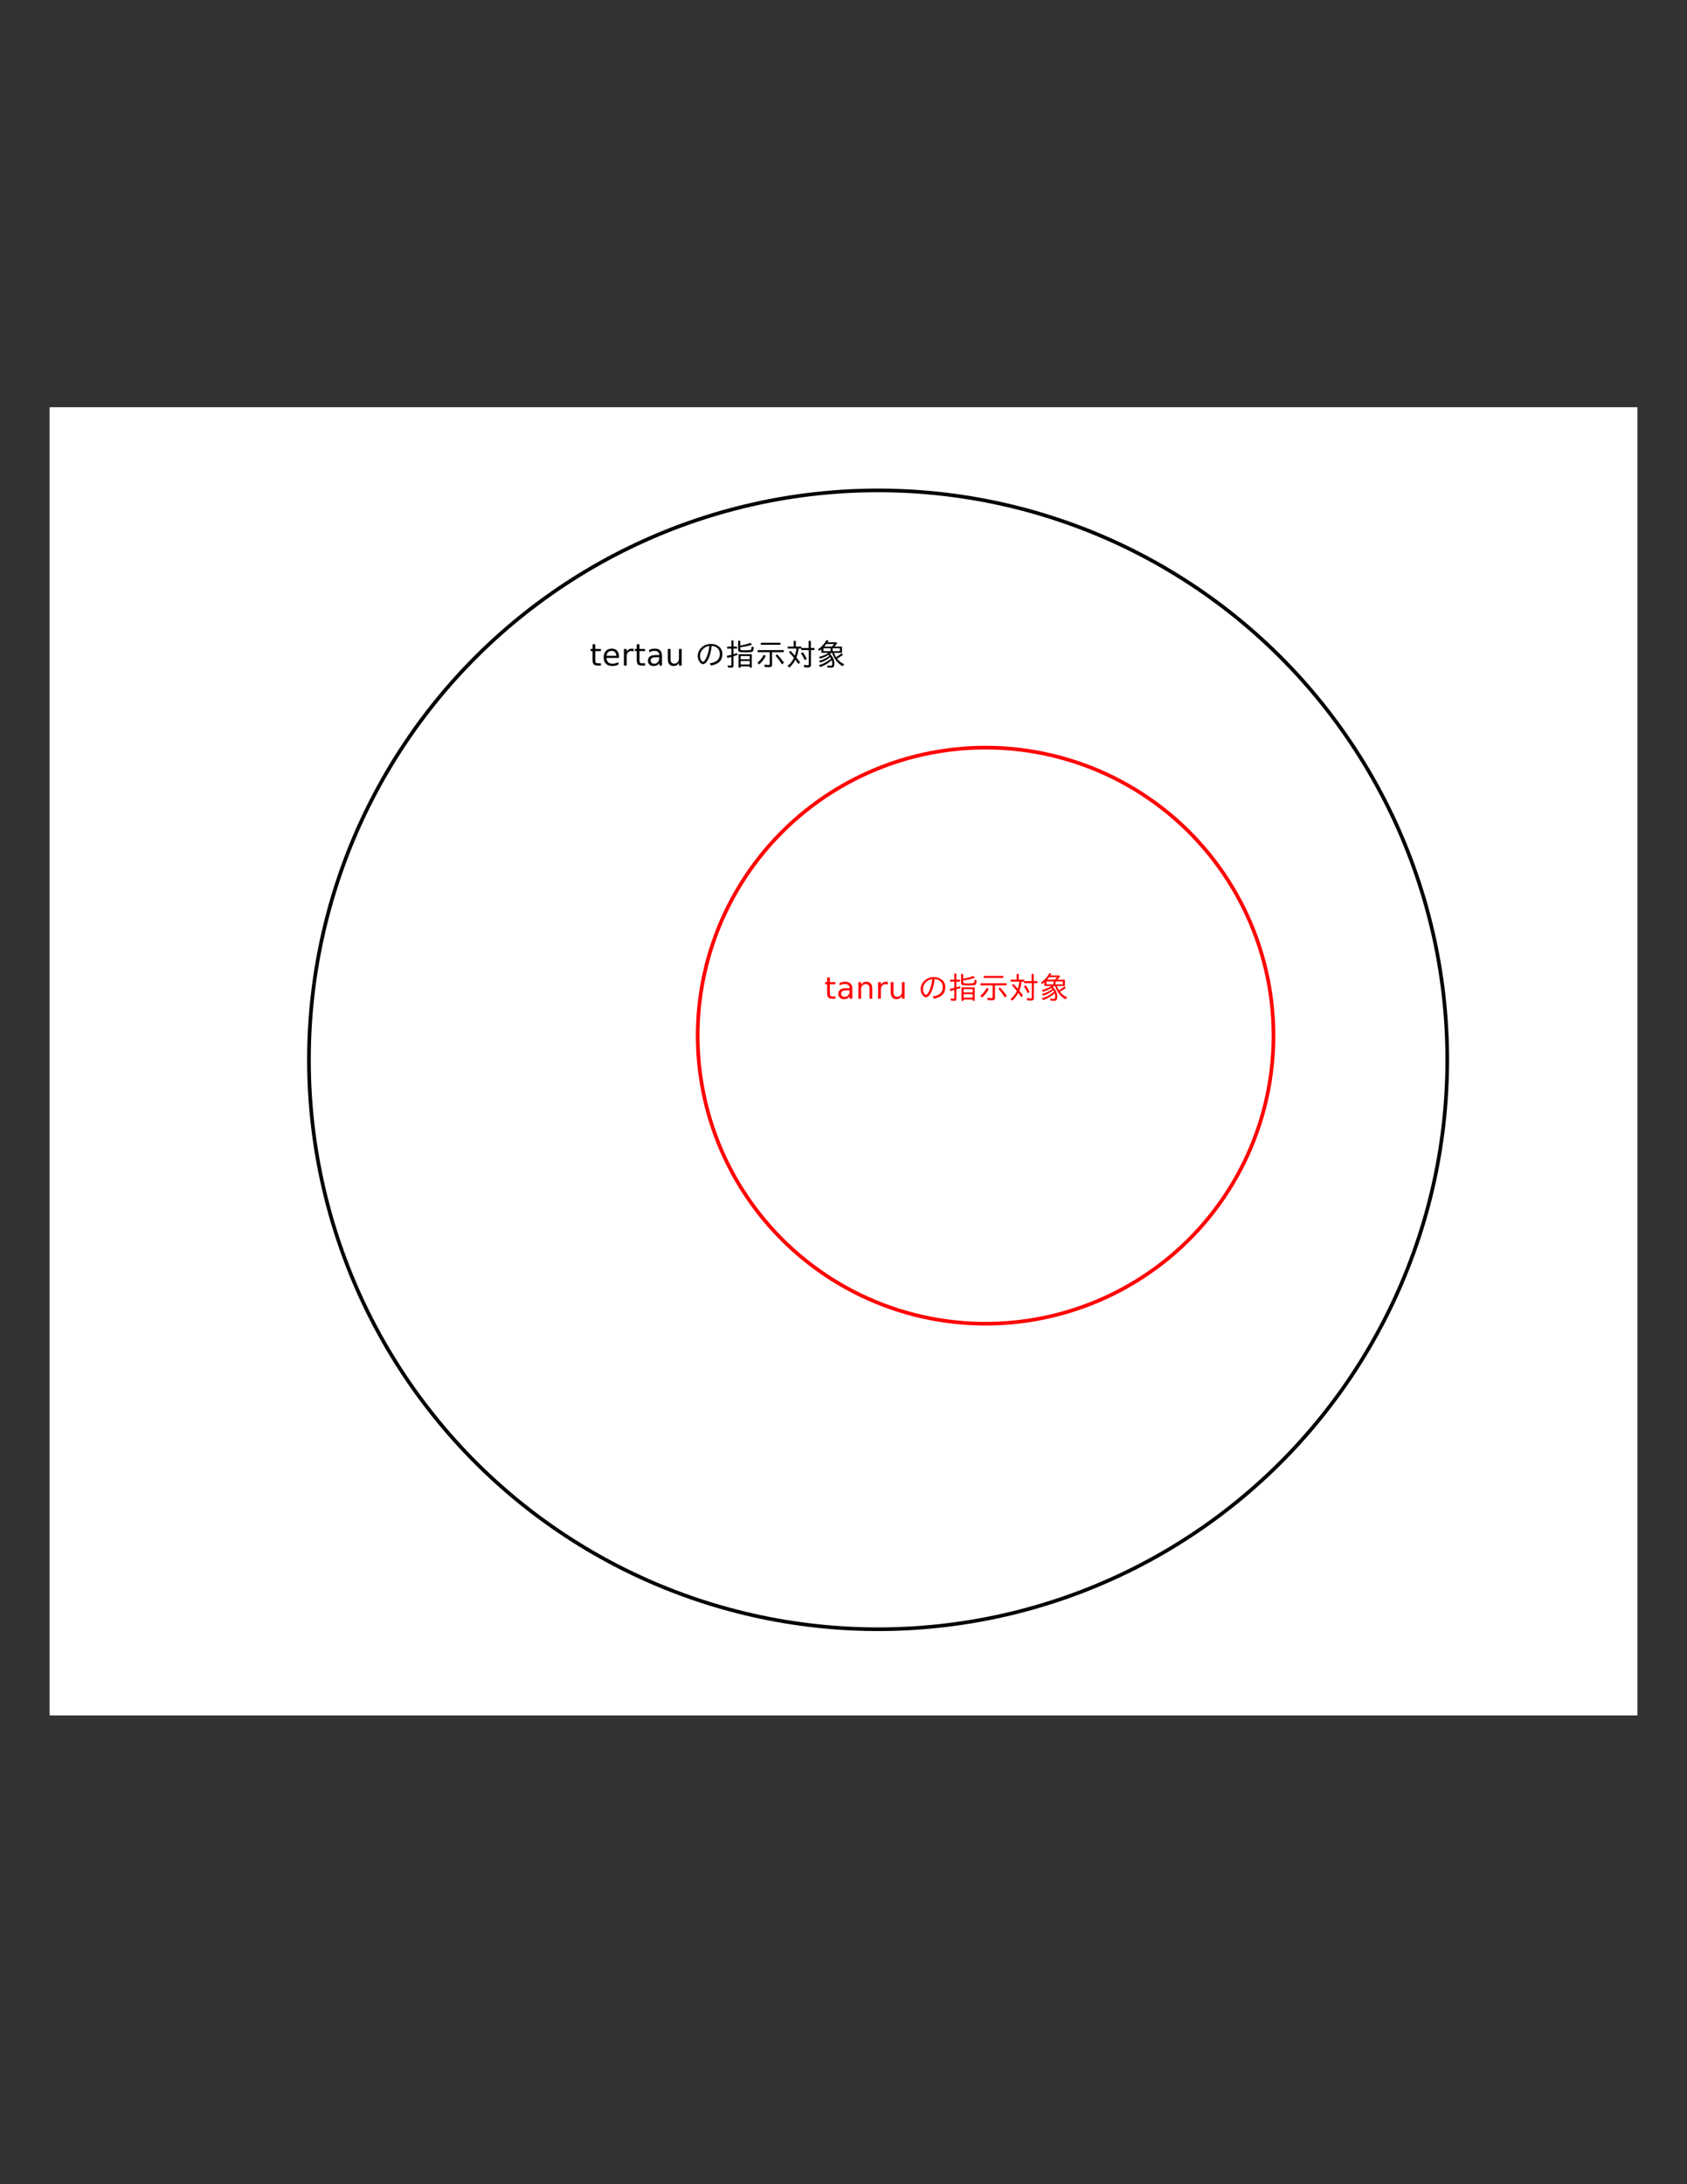 <?xml version="1.0" encoding="UTF-8"?>
<svg xmlns="http://www.w3.org/2000/svg" xmlns:xlink="http://www.w3.org/1999/xlink" width="612pt" height="792pt" viewBox="0 0 612 792" version="1.2">
<rect x="0" y="0" width="612" height="792" fill="#333333" stroke="none"/>
<defs>
<g>
<symbol overflow="visible" id="glyph0-0">
<path style="stroke:none;" d="M 2.016 -7.719 L 2.016 -6.016 L 4.047 -6.016 L 4.047 -5.25 L 2.016 -5.25 L 2.016 -1.984 C 2.016 -1.492 2.082 -1.176 2.219 -1.031 C 2.352 -0.895 2.625 -0.828 3.031 -0.828 L 4.047 -0.828 L 4.047 0 L 3.031 0 C 2.27 0 1.742 -0.141 1.453 -0.422 C 1.16 -0.711 1.016 -1.234 1.016 -1.984 L 1.016 -5.25 L 0.297 -5.25 L 0.297 -6.016 L 1.016 -6.016 L 1.016 -7.719 Z M 2.016 -7.719 "/>
</symbol>
<symbol overflow="visible" id="glyph0-1">
<path style="stroke:none;" d="M 6.188 -3.25 L 6.188 -2.766 L 1.641 -2.766 C 1.68 -2.086 1.883 -1.57 2.25 -1.219 C 2.613 -0.863 3.125 -0.688 3.781 -0.688 C 4.164 -0.688 4.535 -0.734 4.891 -0.828 C 5.242 -0.918 5.598 -1.055 5.953 -1.234 L 5.953 -0.312 C 5.598 -0.156 5.23 -0.039 4.859 0.031 C 4.484 0.113 4.105 0.156 3.734 0.156 C 2.766 0.156 1.996 -0.117 1.438 -0.672 C 0.883 -1.23 0.609 -1.992 0.609 -2.953 C 0.609 -3.93 0.875 -4.707 1.406 -5.281 C 1.934 -5.863 2.656 -6.156 3.562 -6.156 C 4.363 -6.156 5 -5.895 5.469 -5.375 C 5.945 -4.852 6.188 -4.145 6.188 -3.25 Z M 5.188 -3.547 C 5.188 -4.086 5.035 -4.52 4.734 -4.844 C 4.441 -5.164 4.051 -5.328 3.562 -5.328 C 3.008 -5.328 2.566 -5.168 2.234 -4.859 C 1.91 -4.547 1.723 -4.105 1.672 -3.547 Z M 5.188 -3.547 "/>
</symbol>
<symbol overflow="visible" id="glyph0-2">
<path style="stroke:none;" d="M 4.516 -5.094 C 4.41 -5.152 4.289 -5.203 4.156 -5.234 C 4.031 -5.262 3.887 -5.281 3.734 -5.281 C 3.172 -5.281 2.738 -5.098 2.438 -4.734 C 2.145 -4.367 2 -3.848 2 -3.172 L 2 0 L 1 0 L 1 -6.016 L 2 -6.016 L 2 -5.078 C 2.195 -5.441 2.461 -5.711 2.797 -5.891 C 3.129 -6.066 3.535 -6.156 4.016 -6.156 C 4.086 -6.156 4.16 -6.148 4.234 -6.141 C 4.316 -6.141 4.41 -6.129 4.516 -6.109 Z M 4.516 -5.094 "/>
</symbol>
<symbol overflow="visible" id="glyph0-3">
<path style="stroke:none;" d="M 3.766 -3.031 C 2.973 -3.031 2.418 -2.934 2.109 -2.75 C 1.805 -2.562 1.656 -2.246 1.656 -1.812 C 1.656 -1.469 1.77 -1.191 2 -0.984 C 2.227 -0.773 2.539 -0.672 2.938 -0.672 C 3.488 -0.672 3.926 -0.863 4.25 -1.25 C 4.582 -1.645 4.75 -2.16 4.75 -2.797 L 4.75 -3.031 Z M 5.734 -3.438 L 5.734 0 L 4.75 0 L 4.75 -0.906 C 4.531 -0.539 4.246 -0.27 3.906 -0.094 C 3.57 0.07 3.16 0.156 2.672 0.156 C 2.055 0.156 1.566 -0.016 1.203 -0.359 C 0.836 -0.699 0.656 -1.164 0.656 -1.75 C 0.656 -2.426 0.879 -2.938 1.328 -3.281 C 1.785 -3.621 2.469 -3.797 3.375 -3.797 L 4.75 -3.797 L 4.75 -3.891 C 4.75 -4.348 4.598 -4.703 4.297 -4.953 C 4.004 -5.199 3.586 -5.328 3.047 -5.328 C 2.703 -5.328 2.363 -5.285 2.031 -5.203 C 1.707 -5.117 1.395 -4.992 1.094 -4.828 L 1.094 -5.734 C 1.457 -5.879 1.812 -5.984 2.156 -6.047 C 2.496 -6.117 2.828 -6.156 3.141 -6.156 C 4.012 -6.156 4.664 -5.93 5.094 -5.484 C 5.52 -5.035 5.734 -4.352 5.734 -3.438 Z M 5.734 -3.438 "/>
</symbol>
<symbol overflow="visible" id="glyph0-4">
<path style="stroke:none;" d="M 0.938 -2.375 L 0.938 -6.016 L 1.922 -6.016 L 1.922 -2.406 C 1.922 -1.844 2.031 -1.414 2.25 -1.125 C 2.477 -0.844 2.812 -0.703 3.25 -0.703 C 3.789 -0.703 4.211 -0.867 4.516 -1.203 C 4.824 -1.543 4.984 -2.016 4.984 -2.609 L 4.984 -6.016 L 5.969 -6.016 L 5.969 0 L 4.984 0 L 4.984 -0.922 C 4.742 -0.555 4.461 -0.285 4.141 -0.109 C 3.828 0.066 3.461 0.156 3.047 0.156 C 2.359 0.156 1.832 -0.055 1.469 -0.484 C 1.113 -0.918 0.938 -1.551 0.938 -2.375 Z M 3.422 -6.156 Z M 3.422 -6.156 "/>
</symbol>
<symbol overflow="visible" id="glyph0-5">
<path style="stroke:none;" d=""/>
</symbol>
<symbol overflow="visible" id="glyph0-6">
<path style="stroke:none;" d="M 6.031 -3.625 L 6.031 0 L 5.047 0 L 5.047 -3.594 C 5.047 -4.164 4.934 -4.594 4.719 -4.875 C 4.5 -5.152 4.164 -5.297 3.719 -5.297 C 3.188 -5.297 2.762 -5.121 2.453 -4.781 C 2.148 -4.445 2 -3.988 2 -3.406 L 2 0 L 1 0 L 1 -6.016 L 2 -6.016 L 2 -5.078 C 2.227 -5.441 2.504 -5.711 2.828 -5.891 C 3.148 -6.066 3.52 -6.156 3.938 -6.156 C 4.621 -6.156 5.145 -5.941 5.5 -5.516 C 5.852 -5.086 6.031 -4.457 6.031 -3.625 Z M 6.031 -3.625 "/>
</symbol>
<symbol overflow="visible" id="glyph1-0">
<path style="stroke:none;" d="M 5.359 -0.797 C 7.824 -1.137 9.062 -2.266 9.062 -4.172 C 9.062 -5.336 8.566 -6.195 7.578 -6.75 C 7.172 -6.957 6.676 -7.094 6.094 -7.156 C 5.914 -5.289 5.512 -3.707 4.891 -2.406 C 4.297 -1.156 3.648 -0.531 2.953 -0.531 C 2.566 -0.531 2.199 -0.734 1.859 -1.141 C 1.316 -1.805 1.047 -2.57 1.047 -3.438 C 1.047 -4.613 1.492 -5.641 2.391 -6.516 C 3.293 -7.398 4.461 -7.844 5.891 -7.844 C 6.887 -7.844 7.75 -7.586 8.469 -7.078 C 9.477 -6.379 9.984 -5.41 9.984 -4.172 C 9.984 -1.898 8.617 -0.512 5.891 -0.016 Z M 5.25 -7.125 C 4.457 -7 3.789 -6.711 3.25 -6.266 C 2.332 -5.504 1.875 -4.555 1.875 -3.422 C 1.875 -2.703 2.07 -2.121 2.469 -1.688 C 2.633 -1.488 2.797 -1.391 2.953 -1.391 C 3.293 -1.391 3.691 -1.859 4.141 -2.797 C 4.711 -3.961 5.082 -5.406 5.25 -7.125 Z M 5.25 -7.125 "/>
</symbol>
<symbol overflow="visible" id="glyph1-1">
<path style="stroke:none;" d="M 2.25 -6.891 L 2.25 -9.109 L 3 -9.109 L 3 -6.891 L 4.297 -6.891 L 4.297 -6.172 L 3 -6.172 L 3 -4.109 C 3.414 -4.23 3.867 -4.367 4.359 -4.516 L 4.438 -3.859 C 3.875 -3.672 3.395 -3.508 3 -3.375 L 3 0.016 C 3 0.336 2.918 0.551 2.766 0.656 C 2.641 0.727 2.414 0.766 2.094 0.766 C 1.75 0.766 1.398 0.746 1.047 0.719 L 0.906 -0.094 C 1.277 -0.031 1.613 0 1.906 0 C 2.133 0 2.25 -0.109 2.25 -0.328 L 2.25 -3.141 C 1.695 -2.984 1.215 -2.855 0.812 -2.766 L 0.562 -3.516 C 1.238 -3.66 1.801 -3.789 2.25 -3.906 L 2.25 -6.172 L 0.719 -6.172 L 0.719 -6.891 Z M 5.484 -7.281 C 6.836 -7.477 8.051 -7.797 9.125 -8.234 L 9.75 -7.594 C 8.562 -7.156 7.137 -6.836 5.484 -6.641 L 5.484 -6.094 C 5.484 -5.82 5.582 -5.66 5.781 -5.609 C 5.945 -5.566 6.508 -5.547 7.469 -5.547 C 8.645 -5.547 9.297 -5.633 9.422 -5.812 C 9.492 -5.945 9.547 -6.301 9.578 -6.875 L 10.359 -6.672 C 10.305 -5.898 10.199 -5.41 10.047 -5.203 C 9.922 -5.035 9.711 -4.93 9.422 -4.891 C 9.023 -4.828 8.348 -4.797 7.391 -4.797 C 6.141 -4.797 5.387 -4.852 5.141 -4.969 C 4.848 -5.09 4.703 -5.344 4.703 -5.719 L 4.703 -8.969 L 5.484 -8.969 Z M 9.656 -4.109 L 9.656 0.766 L 8.906 0.766 L 8.906 0.281 L 5.609 0.281 L 5.609 0.766 L 4.844 0.766 L 4.844 -4.109 Z M 5.609 -3.453 L 5.609 -2.281 L 8.906 -2.281 L 8.906 -3.453 Z M 5.609 -1.641 L 5.609 -0.391 L 8.906 -0.391 L 8.906 -1.641 Z M 5.609 -1.641 "/>
</symbol>
<symbol overflow="visible" id="glyph1-2">
<path style="stroke:none;" d="M 6 -4.844 L 6 -0.266 C 6 0.074 5.91 0.305 5.734 0.422 C 5.586 0.523 5.32 0.578 4.938 0.578 C 4.438 0.578 3.91 0.551 3.359 0.5 L 3.203 -0.359 C 3.773 -0.266 4.301 -0.219 4.781 -0.219 C 5.027 -0.219 5.156 -0.348 5.156 -0.609 L 5.156 -4.844 L 0.766 -4.844 L 0.766 -5.594 L 10.234 -5.594 L 10.234 -4.844 Z M 1.938 -8.266 L 9.047 -8.266 L 9.047 -7.531 L 1.938 -7.531 Z M 9.594 -0.422 C 8.852 -1.637 8.066 -2.691 7.234 -3.578 L 7.844 -4.062 C 8.707 -3.176 9.535 -2.176 10.328 -1.062 Z M 0.688 -1.062 C 1.602 -1.777 2.367 -2.723 2.984 -3.891 L 3.719 -3.531 C 3.133 -2.301 2.332 -1.258 1.312 -0.406 Z M 0.688 -1.062 "/>
</symbol>
<symbol overflow="visible" id="glyph1-3">
<path style="stroke:none;" d="M 4.625 -6.188 C 4.625 -6.164 4.625 -6.129 4.625 -6.078 C 4.5 -4.961 4.238 -3.91 3.844 -2.922 C 4.301 -2.359 4.754 -1.762 5.203 -1.141 L 4.562 -0.578 C 4.25 -1.043 3.883 -1.562 3.469 -2.125 C 2.781 -0.863 2.039 0.082 1.25 0.719 L 0.625 0.109 C 1.508 -0.523 2.266 -1.457 2.891 -2.688 L 2.938 -2.797 C 2.27 -3.629 1.66 -4.328 1.109 -4.891 L 1.672 -5.344 C 2.16 -4.863 2.695 -4.285 3.281 -3.609 C 3.559 -4.418 3.75 -5.281 3.844 -6.188 L 0.672 -6.188 L 0.672 -6.891 L 2.859 -6.891 L 2.859 -8.953 L 3.625 -8.953 L 3.625 -6.891 L 5.625 -6.891 L 5.625 -6.375 L 8.281 -6.375 L 8.281 -8.953 L 9.062 -8.953 L 9.062 -6.375 L 10.391 -6.375 L 10.391 -5.625 L 9.109 -5.625 L 9.109 -0.188 C 9.109 0.395 8.758 0.688 8.062 0.688 C 7.531 0.688 7.059 0.66 6.656 0.609 L 6.5 -0.234 C 6.965 -0.148 7.445 -0.109 7.938 -0.109 C 8.195 -0.109 8.328 -0.227 8.328 -0.469 L 8.328 -5.625 L 5.562 -5.625 L 5.562 -6.188 Z M 6.875 -1.969 C 6.438 -2.957 5.973 -3.781 5.484 -4.438 L 6.156 -4.844 C 6.695 -4.125 7.172 -3.324 7.578 -2.453 Z M 6.875 -1.969 "/>
</symbol>
<symbol overflow="visible" id="glyph1-4">
<path style="stroke:none;" d="M 5.484 -4.609 C 5.305 -4.453 5.137 -4.32 4.984 -4.219 C 6.055 -3.227 6.594 -2.074 6.594 -0.766 C 6.594 -0.16 6.496 0.254 6.312 0.484 C 6.156 0.668 5.867 0.766 5.453 0.766 C 5.004 0.766 4.57 0.746 4.156 0.719 L 4.016 -0.047 C 4.449 0.023 4.852 0.062 5.219 0.062 C 5.52 0.062 5.707 -0.035 5.781 -0.234 C 5.82 -0.355 5.844 -0.547 5.844 -0.797 C 5.844 -1.168 5.785 -1.562 5.672 -1.969 C 4.484 -0.863 3.086 -0.039 1.484 0.5 L 0.953 -0.125 C 2.543 -0.59 4.023 -1.383 5.391 -2.5 L 5.438 -2.547 C 5.344 -2.73 5.242 -2.906 5.141 -3.062 C 4.109 -2.207 2.895 -1.551 1.5 -1.094 L 1.016 -1.703 C 2.449 -2.074 3.719 -2.68 4.812 -3.516 C 4.707 -3.629 4.598 -3.75 4.484 -3.875 C 3.617 -3.312 2.602 -2.855 1.438 -2.516 L 0.984 -3.125 C 2.293 -3.434 3.473 -3.93 4.516 -4.609 L 1.906 -4.609 L 1.906 -5.922 C 1.594 -5.66 1.336 -5.465 1.141 -5.344 L 0.656 -5.859 C 1.945 -6.723 2.973 -7.848 3.734 -9.234 L 4.484 -9.031 C 4.359 -8.789 4.242 -8.598 4.141 -8.453 L 7.188 -8.453 L 7.672 -8.109 C 7.297 -7.641 6.934 -7.23 6.594 -6.891 L 9.375 -6.891 L 9.375 -4.609 L 6.484 -4.609 C 6.68 -4.035 6.926 -3.512 7.219 -3.047 C 8.02 -3.535 8.66 -3.992 9.141 -4.422 L 9.781 -3.922 C 9.113 -3.422 8.371 -2.961 7.562 -2.547 C 8.207 -1.68 9.094 -0.98 10.219 -0.453 L 9.609 0.219 C 7.859 -0.715 6.582 -2.328 5.781 -4.609 Z M 5.969 -6.281 L 5.969 -5.219 L 8.594 -5.219 L 8.594 -6.281 Z M 5.219 -5.219 L 5.219 -6.281 L 2.656 -6.281 L 2.656 -5.219 Z M 5.688 -6.891 C 6.02 -7.23 6.285 -7.539 6.484 -7.812 L 3.703 -7.812 C 3.504 -7.539 3.242 -7.23 2.922 -6.891 Z M 5.688 -6.891 "/>
</symbol>
</g>
</defs>
<g id="surface2989">
<path style=" stroke:none;fill-rule:nonzero;fill:rgb(100%,100%,100%);fill-opacity:1;" d="M 18 147.664 L 594 147.664 L 594 622.016 L 18 622.016 Z M 18 147.664 "/>
<path style="fill:none;stroke-width:1.41;stroke-linecap:round;stroke-linejoin:round;stroke:rgb(0%,0%,0%);stroke-opacity:1;stroke-miterlimit:10;" d="M 538.82 251.469 L 538.791 254.61 L 538.729 257.761 L 538.609 260.911 L 538.451 264.048 L 538.252 267.19 L 537.999 270.328 L 537.708 273.462 L 537.372 276.591 L 536.99 279.72 L 536.558 282.829 L 536.089 285.95 L 535.571 289.05 L 535.01 292.151 L 534.408 295.239 L 533.761 298.318 L 533.06 301.389 L 532.321 304.448 L 531.541 307.499 L 530.719 310.529 L 529.851 313.558 L 528.93 316.572 L 527.98 319.568 L 526.979 322.548 L 525.942 325.52 L 524.858 328.479 L 523.73 331.422 L 522.559 334.339 L 521.351 337.249 L 520.102 340.142 L 518.811 343.01 L 517.479 345.861 L 516.101 348.691 L 514.69 351.501 L 513.229 354.29 L 511.739 357.059 L 510.199 359.81 L 508.63 362.541 L 507.012 365.239 L 505.36 367.92 L 503.671 370.568 L 501.948 373.212 L 500.18 375.81 L 498.379 378.392 L 496.54 380.948 L 494.66 383.472 L 492.751 385.97 L 490.809 388.448 L 488.821 390.889 L 486.812 393.308 L 484.749 395.699 L 482.67 398.048 L 480.549 400.38 L 478.399 402.68 L 476.212 404.942 L 473.991 407.171 L 471.742 409.379 L 469.459 411.549 L 467.151 413.678 L 464.811 415.778 L 462.441 417.849 L 460.029 419.891 L 457.601 421.892 L 455.14 423.851 L 452.658 425.781 L 450.139 427.682 L 447.599 429.529 L 445.038 431.351 L 442.44 433.139 L 439.821 434.879 L 437.181 436.588 L 434.509 438.261 L 431.819 439.9 L 429.109 441.49 L 426.37 443.038 L 423.61 444.561 L 420.829 446.031 L 418.032 447.471 L 415.209 448.861 L 412.362 450.218 L 409.498 451.53 L 406.618 452.8 L 403.729 454.028 L 400.812 455.22 L 397.881 456.369 L 394.93 457.469 L 391.971 458.54 L 388.991 459.561 L 385.999 460.528 L 382.998 461.47 L 379.981 462.358 L 376.951 463.201 L 373.9 464.01 L 370.85 464.77 L 367.779 465.479 L 364.711 466.16 L 361.619 466.778 L 358.532 467.372 L 355.431 467.911 L 352.318 468.401 L 349.21 468.849 L 346.08 469.26 L 342.959 469.621 L 339.83 469.929 L 336.688 470.198 L 333.55 470.431 L 330.408 470.609 L 327.258 470.742 L 324.121 470.842 L 320.97 470.879 L 317.82 470.879 L 314.67 470.842 L 311.528 470.742 L 308.378 470.609 L 305.24 470.431 L 302.099 470.198 L 298.969 469.929 L 295.832 469.621 L 292.71 469.26 L 289.589 468.849 L 286.468 468.401 L 283.36 467.911 L 280.259 467.372 L 277.171 466.778 L 274.079 466.16 L 271.008 465.479 L 267.941 464.77 L 264.89 464.01 L 261.848 463.201 L 258.81 462.358 L 255.801 461.47 L 252.792 460.528 L 249.8 459.561 L 246.82 458.54 L 243.86 457.469 L 240.909 456.369 L 237.979 455.22 L 235.062 454.028 L 232.169 452.8 L 229.288 451.53 L 226.429 450.218 L 223.59 448.861 L 220.759 447.471 L 217.962 446.031 L 215.181 444.561 L 212.421 443.038 L 209.69 441.49 L 206.972 439.9 L 204.278 438.261 L 201.609 436.588 L 198.97 434.879 L 196.351 433.139 L 193.761 431.351 L 191.192 429.529 L 188.652 427.682 L 186.128 425.781 L 183.651 423.851 L 181.189 421.892 L 178.761 419.891 L 176.358 417.849 L 173.98 415.778 L 171.639 413.678 L 169.332 411.549 L 167.049 409.379 L 164.8 407.171 L 162.579 404.942 L 160.4 402.68 L 158.242 400.38 L 156.121 398.048 L 154.042 395.699 L 151.991 393.308 L 149.97 390.889 L 147.99 388.448 L 146.04 385.97 L 144.131 383.472 L 142.25 380.948 L 140.412 378.392 L 138.611 375.81 L 136.851 373.212 L 135.12 370.568 L 133.431 367.92 L 131.779 365.239 L 130.16 362.541 L 128.592 359.81 L 127.06 357.059 L 125.562 354.29 L 124.109 351.501 L 122.69 348.691 L 121.32 345.861 L 119.979 343.01 L 118.689 340.142 L 117.439 337.249 L 116.232 334.339 L 115.061 331.422 L 113.941 328.479 L 112.849 325.52 L 111.812 322.548 L 110.811 319.568 L 109.861 316.572 L 108.939 313.558 L 108.08 310.529 L 107.25 307.499 L 106.47 304.448 L 105.731 301.389 L 105.038 298.318 L 104.391 295.239 L 103.781 292.151 L 103.22 289.05 L 102.701 285.95 L 102.228 282.829 L 101.801 279.72 L 101.419 276.591 L 101.079 273.462 L 100.788 270.328 L 100.539 267.19 L 100.34 264.048 L 100.178 260.911 L 100.07 257.761 L 100 254.61 L 99.979 251.469 L 100 248.318 L 100.07 245.168 L 100.178 242.031 L 100.34 238.88 L 100.539 235.739 L 100.788 232.601 L 101.079 229.472 L 101.419 226.338 L 101.801 223.221 L 102.228 220.1 L 102.701 216.991 L 103.22 213.879 L 103.781 210.778 L 104.391 207.69 L 105.038 204.611 L 105.731 201.539 L 106.47 198.481 L 107.25 195.438 L 108.08 192.4 L 108.939 189.37 L 109.861 186.361 L 110.811 183.361 L 111.812 180.381 L 112.849 177.409 L 113.941 174.45 L 115.061 171.511 L 116.232 168.589 L 117.439 165.68 L 118.689 162.791 L 119.979 159.919 L 121.32 157.068 L 122.69 154.242 L 124.109 151.432 L 125.562 148.639 L 127.06 145.87 L 128.592 143.118 L 130.16 140.4 L 131.779 137.69 L 133.431 135.009 L 135.12 132.361 L 136.851 129.729 L 138.611 127.119 L 140.412 124.541 L 142.25 121.981 L 144.131 119.461 L 146.04 116.959 L 147.99 114.481 L 149.97 112.04 L 151.991 109.621 L 154.042 107.238 L 156.121 104.881 L 158.242 102.548 L 160.4 100.262 L 162.579 97.991 L 164.8 95.758 L 167.049 93.55 L 169.332 91.388 L 171.639 89.251 L 173.98 87.15 L 176.358 85.079 L 178.761 83.042 L 181.189 81.041 L 183.651 79.078 L 186.128 77.148 L 188.652 75.251 L 191.192 73.4 L 193.761 71.578 L 196.351 69.789 L 198.97 68.05 L 201.609 66.34 L 204.278 64.672 L 206.972 63.041 L 209.69 61.439 L 212.421 59.891 L 215.181 58.372 L 217.962 56.898 L 220.759 55.458 L 223.59 54.072 L 226.429 52.711 L 229.288 51.399 L 232.169 50.129 L 235.062 48.9 L 237.979 47.709 L 240.909 46.56 L 243.86 45.46 L 246.82 44.401 L 249.8 43.38 L 252.792 42.401 L 255.801 41.459 L 258.81 40.571 L 261.848 39.728 L 264.89 38.919 L 267.941 38.159 L 271.008 37.45 L 274.079 36.769 L 277.171 36.15 L 280.259 35.561 L 283.36 35.022 L 286.468 34.532 L 289.589 34.079 L 292.71 33.669 L 295.832 33.312 L 298.969 33 L 302.099 32.731 L 305.24 32.498 L 308.378 32.32 L 311.528 32.191 L 314.67 32.1 L 317.82 32.05 L 320.97 32.05 L 324.121 32.1 L 327.258 32.191 L 330.408 32.32 L 333.55 32.498 L 336.688 32.731 L 339.83 33 L 342.959 33.312 L 346.08 33.669 L 349.21 34.079 L 352.318 34.532 L 355.431 35.022 L 358.532 35.561 L 361.619 36.15 L 364.711 36.769 L 367.779 37.45 L 370.85 38.159 L 373.9 38.919 L 376.951 39.728 L 379.981 40.571 L 382.998 41.459 L 385.999 42.401 L 388.991 43.38 L 391.971 44.401 L 394.93 45.46 L 397.881 46.56 L 400.812 47.709 L 403.729 48.9 L 406.618 50.129 L 409.498 51.399 L 412.362 52.711 L 415.209 54.072 L 418.032 55.458 L 420.829 56.898 L 423.61 58.372 L 426.37 59.891 L 429.109 61.439 L 431.819 63.041 L 434.509 64.672 L 437.181 66.34 L 439.821 68.05 L 442.44 69.789 L 445.038 71.578 L 447.599 73.4 L 450.139 75.251 L 452.658 77.148 L 455.14 79.078 L 457.601 81.041 L 460.029 83.042 L 462.441 85.079 L 464.811 87.15 L 467.151 89.251 L 469.459 91.388 L 471.742 93.55 L 473.991 95.758 L 476.212 97.991 L 478.399 100.262 L 480.549 102.548 L 482.67 104.881 L 484.749 107.238 L 486.812 109.621 L 488.821 112.04 L 490.809 114.481 L 492.751 116.959 L 494.66 119.461 L 496.54 121.981 L 498.379 124.541 L 500.18 127.119 L 501.948 129.729 L 503.671 132.361 L 505.36 135.009 L 507.012 137.69 L 508.63 140.4 L 510.199 143.118 L 511.739 145.87 L 513.229 148.639 L 514.69 151.432 L 516.101 154.242 L 517.479 157.068 L 518.811 159.919 L 520.102 162.791 L 521.351 165.68 L 522.559 168.589 L 523.73 171.511 L 524.858 174.45 L 525.942 177.409 L 526.979 180.381 L 527.98 183.361 L 528.93 186.361 L 529.851 189.37 L 530.719 192.4 L 531.541 195.438 L 532.321 198.481 L 533.06 201.539 L 533.761 204.611 L 534.408 207.69 L 535.01 210.778 L 535.571 213.879 L 536.089 216.991 L 536.558 220.1 L 536.99 223.221 L 537.372 226.338 L 537.708 229.472 L 537.999 232.601 L 538.252 235.739 L 538.451 238.88 L 538.609 242.031 L 538.729 245.168 L 538.791 248.318 L 538.82 251.469 " transform="matrix(0.941,0,0,0.941,18,147.664)"/>
<path style="fill:none;stroke-width:1.41;stroke-linecap:round;stroke-linejoin:round;stroke:rgb(100%,0%,0%);stroke-opacity:1;stroke-miterlimit:10;" d="M 471.829 242.159 L 471.779 245.322 L 471.65 248.472 L 471.418 251.618 L 471.111 254.76 L 470.708 257.889 L 470.219 261.01 L 469.642 264.111 L 468.969 267.19 L 468.21 270.262 L 467.371 273.3 L 466.442 276.309 L 465.429 279.301 L 464.329 282.26 L 463.15 285.191 L 461.889 288.079 L 460.54 290.931 L 459.108 293.749 L 457.61 296.521 L 456.02 299.252 L 454.36 301.929 L 452.629 304.569 L 450.811 307.15 L 448.931 309.682 L 446.98 312.16 L 444.951 314.579 L 442.859 316.941 L 440.701 319.24 L 438.48 321.482 L 436.189 323.66 L 433.84 325.769 L 431.441 327.811 L 428.972 329.778 L 426.461 331.679 L 423.879 333.509 L 421.261 335.269 L 418.592 336.95 L 415.869 338.548 L 413.109 340.079 L 410.312 341.52 L 407.46 342.889 L 404.58 344.172 L 401.658 345.379 L 398.711 346.5 L 395.731 347.529 L 392.718 348.48 L 389.688 349.339 L 386.63 350.119 L 383.55 350.808 L 380.45 351.41 L 377.341 351.929 L 374.212 352.348 L 371.07 352.688 L 367.928 352.929 L 364.782 353.091 L 361.619 353.161 L 358.469 353.128 L 355.311 353.02 L 352.161 352.821 L 349.019 352.531 L 345.889 352.149 L 342.768 351.68 L 339.66 351.119 L 336.572 350.48 L 333.5 349.742 L 330.458 348.92 L 327.428 348.019 L 324.44 347.019 L 321.469 345.948 L 318.538 344.79 L 315.641 343.541 L 312.769 342.221 L 309.951 340.81 L 307.17 339.32 L 304.431 337.759 L 301.729 336.12 L 299.081 334.402 L 296.491 332.609 L 293.939 330.741 L 291.449 328.799 L 289.021 326.798 L 286.638 324.719 L 284.318 322.581 L 282.069 320.369 L 279.882 318.099 L 277.748 315.771 L 275.69 313.38 L 273.702 310.931 L 271.78 308.42 L 269.929 305.859 L 268.161 303.249 L 266.459 300.601 L 264.841 297.891 L 263.288 295.139 L 261.832 292.342 L 260.441 289.511 L 259.13 286.639 L 257.909 283.73 L 256.768 280.779 L 255.718 277.811 L 254.739 274.81 L 253.859 271.781 L 253.062 268.73 L 252.352 265.65 L 251.73 262.558 L 251.19 259.45 L 250.742 256.329 L 250.381 253.191 L 250.119 250.049 L 249.941 246.899 L 249.849 243.741 L 249.849 240.59 L 249.941 237.432 L 250.119 234.282 L 250.381 231.14 L 250.742 227.998 L 251.19 224.881 L 251.73 221.768 L 252.352 218.668 L 253.062 215.601 L 253.859 212.55 L 254.739 209.521 L 255.718 206.52 L 256.768 203.54 L 257.909 200.601 L 259.13 197.692 L 260.441 194.82 L 261.832 191.981 L 263.288 189.192 L 264.841 186.44 L 266.459 183.73 L 268.161 181.07 L 269.929 178.459 L 271.78 175.898 L 273.702 173.4 L 275.69 170.951 L 277.748 168.56 L 279.882 166.232 L 282.069 163.962 L 284.318 161.75 L 286.638 159.608 L 289.021 157.529 L 291.449 155.52 L 293.939 153.59 L 296.491 151.718 L 299.081 149.929 L 301.729 148.211 L 304.431 146.572 L 307.17 144.999 L 309.951 143.521 L 312.769 142.11 L 315.641 140.782 L 318.538 139.541 L 321.469 138.379 L 324.44 137.3 L 327.428 136.312 L 330.458 135.399 L 333.5 134.581 L 336.572 133.851 L 339.66 133.199 L 342.768 132.651 L 345.889 132.178 L 349.019 131.8 L 352.161 131.51 L 355.311 131.298 L 358.469 131.19 L 361.619 131.17 L 364.782 131.24 L 367.928 131.389 L 371.07 131.639 L 374.212 131.979 L 377.341 132.398 L 380.45 132.921 L 383.55 133.519 L 386.63 134.212 L 389.688 134.98 L 392.718 135.851 L 395.731 136.802 L 398.711 137.831 L 401.658 138.952 L 404.58 140.151 L 407.46 141.442 L 410.312 142.799 L 413.109 144.252 L 415.869 145.779 L 418.592 147.381 L 421.261 149.062 L 423.879 150.822 L 426.461 152.639 L 428.972 154.549 L 431.441 156.52 L 433.84 158.558 L 436.189 160.67 L 438.48 162.849 L 440.701 165.078 L 442.859 167.39 L 444.951 169.752 L 446.98 172.171 L 448.931 174.649 L 450.811 177.181 L 452.629 179.758 L 454.36 182.402 L 456.02 185.079 L 457.61 187.81 L 459.108 190.578 L 460.54 193.4 L 461.889 196.252 L 463.15 199.14 L 464.329 202.071 L 465.429 205.03 L 466.442 208.01 L 467.371 211.031 L 468.21 214.069 L 468.969 217.141 L 469.642 220.22 L 470.219 223.321 L 470.708 226.442 L 471.111 229.571 L 471.418 232.709 L 471.65 235.859 L 471.779 239.009 L 471.829 242.159 " transform="matrix(0.941,0,0,0.941,18,147.664)"/>
<g style="fill:rgb(0%,0%,0%);fill-opacity:1;">
  <use xlink:href="#glyph0-0" x="213.953" y="241.339"/>
  <use xlink:href="#glyph0-1" x="218.382" y="241.339"/>
  <use xlink:href="#glyph0-2" x="225.333" y="241.339"/>
  <use xlink:href="#glyph0-0" x="229.977" y="241.339"/>
  <use xlink:href="#glyph0-3" x="234.406" y="241.339"/>
  <use xlink:href="#glyph0-4" x="241.329" y="241.339"/>
  <use xlink:href="#glyph0-5" x="248.489" y="241.339"/>
</g>
<g style="fill:rgb(0%,0%,0%);fill-opacity:1;">
  <use xlink:href="#glyph1-0" x="252.08" y="241.339"/>
</g>
<g style="fill:rgb(0%,0%,0%);fill-opacity:1;">
  <use xlink:href="#glyph1-1" x="263.08" y="241.339"/>
  <use xlink:href="#glyph1-2" x="274.08" y="241.339"/>
  <use xlink:href="#glyph1-3" x="285.08" y="241.339"/>
  <use xlink:href="#glyph1-4" x="296.08" y="241.339"/>
</g>
<g style="fill:rgb(100%,0%,0%);fill-opacity:1;">
  <use xlink:href="#glyph0-0" x="299.043" y="362.136"/>
  <use xlink:href="#glyph0-3" x="303.472" y="362.136"/>
  <use xlink:href="#glyph0-6" x="310.395" y="362.136"/>
  <use xlink:href="#glyph0-2" x="317.555" y="362.136"/>
  <use xlink:href="#glyph0-4" x="322.199" y="362.136"/>
  <use xlink:href="#glyph0-5" x="329.359" y="362.136"/>
</g>
<g style="fill:rgb(100%,0%,0%);fill-opacity:1;">
  <use xlink:href="#glyph1-0" x="332.95" y="362.136"/>
</g>
<g style="fill:rgb(100%,0%,0%);fill-opacity:1;">
  <use xlink:href="#glyph1-1" x="343.95" y="362.136"/>
  <use xlink:href="#glyph1-2" x="354.95" y="362.136"/>
  <use xlink:href="#glyph1-3" x="365.95" y="362.136"/>
  <use xlink:href="#glyph1-4" x="376.95" y="362.136"/>
</g>
</g>
</svg>
